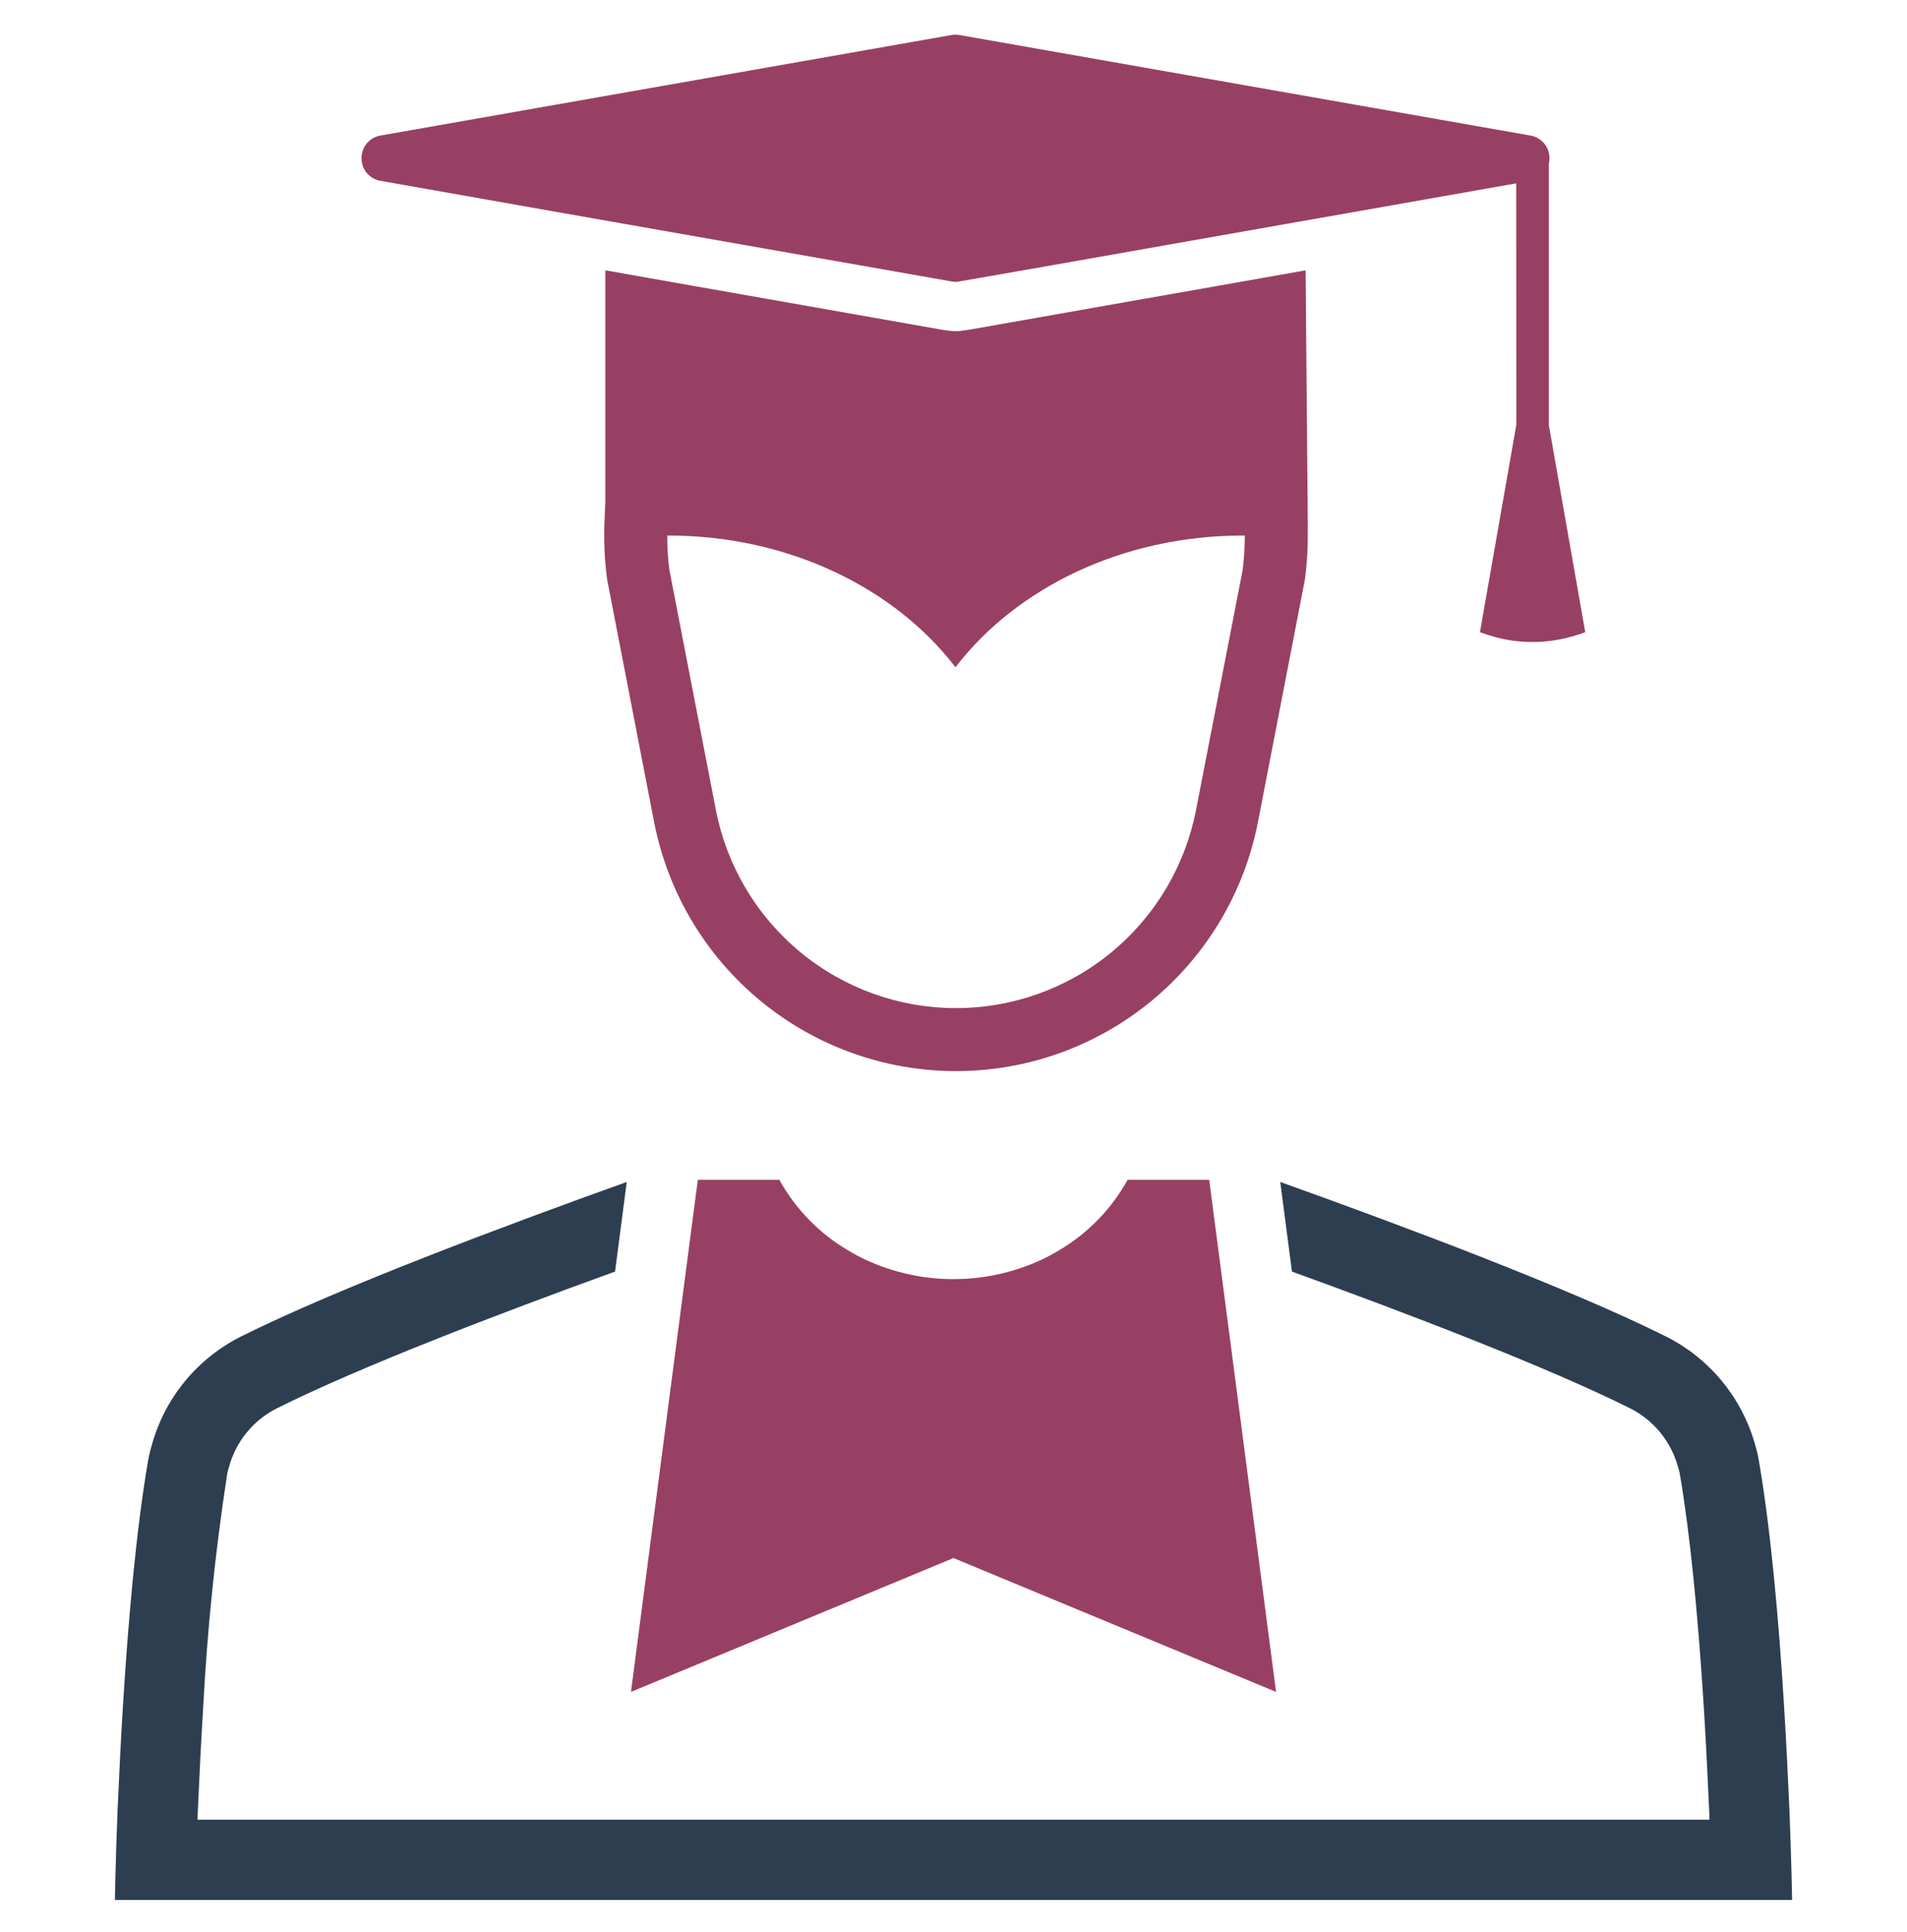 <svg width="78" height="79" viewBox="0 0 78 79" fill="none" xmlns="http://www.w3.org/2000/svg">
<path d="M73.192 74.03C73.137 72.76 73.064 71.255 72.965 69.651C72.76 66.354 72.443 62.66 71.954 59.8C71.918 59.574 71.868 59.35 71.803 59.13C71.542 58.165 71.079 57.266 70.446 56.492C69.813 55.719 69.023 55.088 68.129 54.642C64.118 52.642 57.209 50.065 52.365 48.33L52.843 51.994C57.576 53.709 63.257 55.882 66.666 57.581C67.145 57.821 67.568 58.159 67.907 58.573C68.247 58.988 68.494 59.469 68.635 59.987L68.665 60.088C68.69 60.175 68.709 60.264 68.722 60.353C69.113 62.657 69.441 65.856 69.692 69.851C69.775 71.203 69.848 72.656 69.914 74.158L69.922 74.405H8.078L8.086 74.172C8.154 72.618 8.226 71.203 8.308 69.859C8.474 66.667 8.799 63.486 9.284 60.326C9.295 60.245 9.312 60.166 9.335 60.088L9.366 59.987C9.505 59.469 9.753 58.987 10.092 58.573C10.431 58.158 10.855 57.82 11.334 57.581C14.743 55.879 20.424 53.707 25.157 51.994L25.635 48.33C20.791 50.065 13.882 52.642 9.871 54.642C8.977 55.088 8.187 55.718 7.553 56.492C6.92 57.265 6.458 58.165 6.197 59.13C6.132 59.35 6.081 59.574 6.044 59.8C5.557 62.66 5.24 66.354 5.035 69.651C4.937 71.255 4.863 72.76 4.808 74.03C4.723 76.219 4.699 77.688 4.699 77.688H73.301C73.301 77.688 73.277 76.219 73.192 74.03Z" fill="#2D3E50"/>
<path d="M53.488 21.585H53.493C53.488 20.64 53.473 19.392 53.463 18.09C53.433 14.755 53.402 11.053 53.402 11.053L49.905 11.672L46.302 12.306L39.669 13.477C39.598 13.488 39.483 13.508 39.297 13.528L39.151 13.543L39.081 13.538L39.015 13.543L38.87 13.528C38.684 13.508 38.563 13.488 38.498 13.477L31.859 12.306L28.256 11.672L24.759 11.053V20.519C24.759 20.519 24.733 21.037 24.713 21.641H24.718C24.702 22.33 24.741 23.02 24.834 23.703L26.754 33.611C27.312 36.48 28.849 39.064 31.102 40.922C33.355 42.781 36.184 43.797 39.103 43.797C42.023 43.797 44.851 42.781 47.104 40.922C49.357 39.064 50.895 36.48 51.453 33.611L53.372 23.703C53.465 23.001 53.504 22.293 53.488 21.585ZM50.83 23.291L48.92 33.119C48.477 35.4 47.255 37.456 45.464 38.935C43.672 40.413 41.423 41.221 39.101 41.221C36.779 41.221 34.529 40.413 32.737 38.935C30.946 37.456 29.724 35.4 29.281 33.119L27.377 23.291C27.318 22.828 27.29 22.363 27.291 21.897H27.322C32.246 21.897 36.578 24.035 39.066 27.264L39.081 27.274L39.096 27.264C41.583 24.035 45.92 21.897 50.845 21.897H50.915C50.914 22.363 50.885 22.828 50.83 23.291Z" fill="#984063"/>
<path d="M15.547 7.391L22.753 8.664L25.527 9.152L30.271 9.987L35.055 10.827L38.91 11.506C38.966 11.519 39.023 11.525 39.081 11.526H39.086C39.141 11.525 39.197 11.518 39.251 11.506L43.106 10.832L47.895 9.987L52.629 9.152L55.407 8.664L62.016 7.497L62.021 17.365L60.533 25.851L60.639 25.886C60.969 26.006 61.308 26.099 61.654 26.163C61.994 26.223 62.339 26.253 62.684 26.253C63.188 26.253 63.69 26.187 64.177 26.057C64.362 26.012 64.548 25.951 64.734 25.886L64.84 25.851L63.352 17.391V6.672C63.371 6.607 63.379 6.539 63.377 6.471C63.379 6.368 63.362 6.266 63.327 6.169V6.164C63.275 6.007 63.182 5.867 63.057 5.758C62.932 5.65 62.781 5.576 62.619 5.546L39.236 1.431C39.187 1.421 39.136 1.416 39.086 1.416H39.081C39.028 1.416 38.976 1.421 38.925 1.431L15.542 5.546C15.38 5.576 15.228 5.65 15.104 5.758C14.979 5.867 14.886 6.007 14.834 6.164V6.169C14.801 6.266 14.786 6.369 14.789 6.471C14.786 6.689 14.861 6.902 15 7.07C15.139 7.239 15.332 7.353 15.547 7.391Z" fill="#984063"/>
<path d="M49.459 48.242H46.123C45.46 49.439 44.489 50.435 43.31 51.129C43.069 51.274 42.819 51.407 42.564 51.526C41.446 52.038 40.23 52.303 39 52.303C37.77 52.303 36.555 52.038 35.437 51.526C35.181 51.407 34.932 51.274 34.69 51.129C33.511 50.436 32.539 49.439 31.877 48.242H28.542L28.112 51.526L25.808 69.181L38.999 63.708L52.193 69.181L49.888 51.526L49.459 48.242Z" fill="#984063"/>
</svg>
